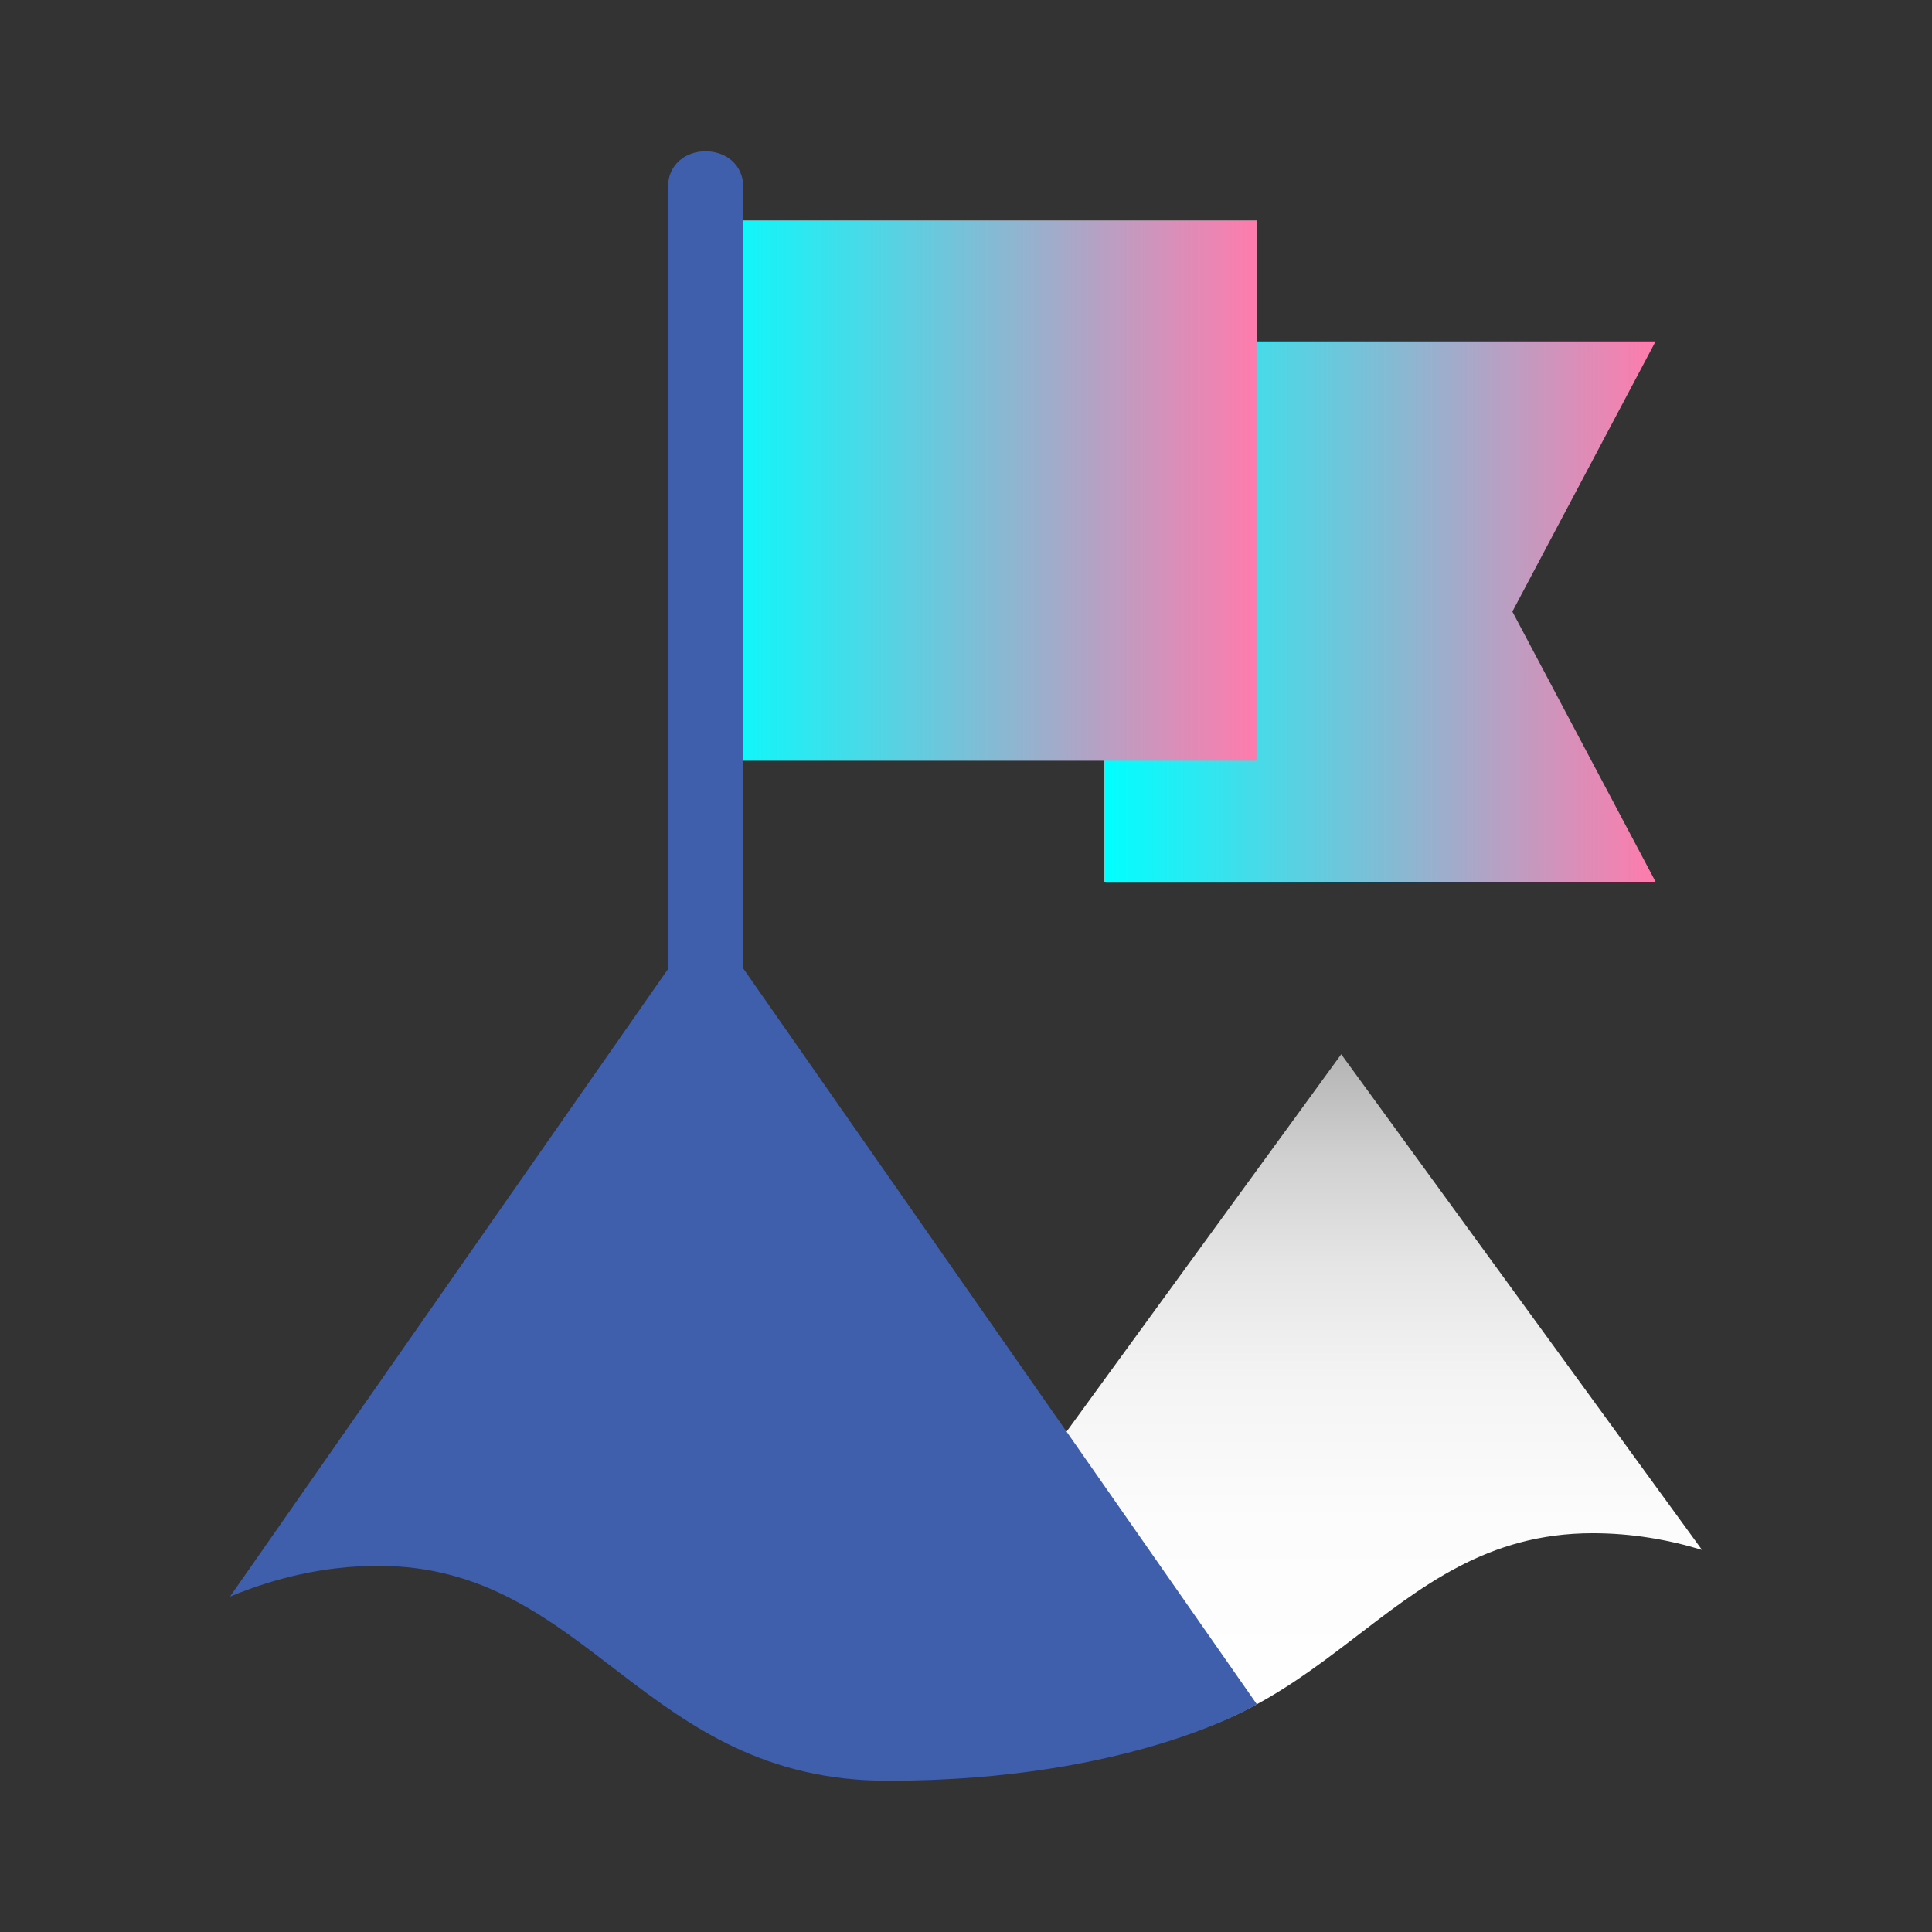 <svg xmlns="http://www.w3.org/2000/svg" width="512" height="512" id="goal"><rect width="100%" height="100%" fill="#333333" stroke="none"/><linearGradient id="a" x1="292.648" x2="438.745" y1="162.078" y2="162.078" gradientUnits="userSpaceOnUse"><stop offset="0" stop-color="#0FF"></stop><stop offset="1" stop-color="#FF7BAC"></stop></linearGradient><path fill="url(#a)" d="M438.745 233.675H292.648V90.481h146.097l-37.951 71.597z"></path><linearGradient id="b" x1="186.998" x2="333.095" y1="130.006" y2="130.006" gradientUnits="userSpaceOnUse"><stop offset="0" stop-color="#0FF"></stop><stop offset="1" stop-color="#FF7BAC"></stop></linearGradient><path fill="url(#b)" d="M186.998 58.409h146.097v143.194H186.998z"></path><linearGradient id="c" x1="-685.102" x2="-685.102" y1="463.271" y2="279.392" gradientTransform="matrix(-1 0 0 1 -346.349 0)" gradientUnits="userSpaceOnUse"><stop offset="0" stop-color="#FFF"></stop><stop offset=".328" stop-color="#FCFCFC"></stop><stop offset=".53" stop-color="#F4F4F4"></stop><stop offset=".698" stop-color="#E5E5E5"></stop><stop offset=".848" stop-color="#D1D1D1"></stop><stop offset=".984" stop-color="#B7B7B7"></stop><stop offset="1" stop-color="#B3B3B3"></stop></linearGradient><path fill="url(#c)" d="m355.442 279.391 95.61 131.35c-8.966-2.739-18.663-4.422-28.974-4.422-56 0-70 56.951-135 56.951-24.977 0-45.185-2.992-60.625-6.674l128.989-177.205z"></path><path fill="#3F5EAB" d="M196.998 256.686V49.745c0-12.869-20-12.891-20 0v207.111L60.947 423.119c11.687-4.871 24.902-8.154 39.314-8.154 56 0 70 56.951 135 56.951s97.833-20.249 97.833-20.249L196.998 256.686z"></path></svg>